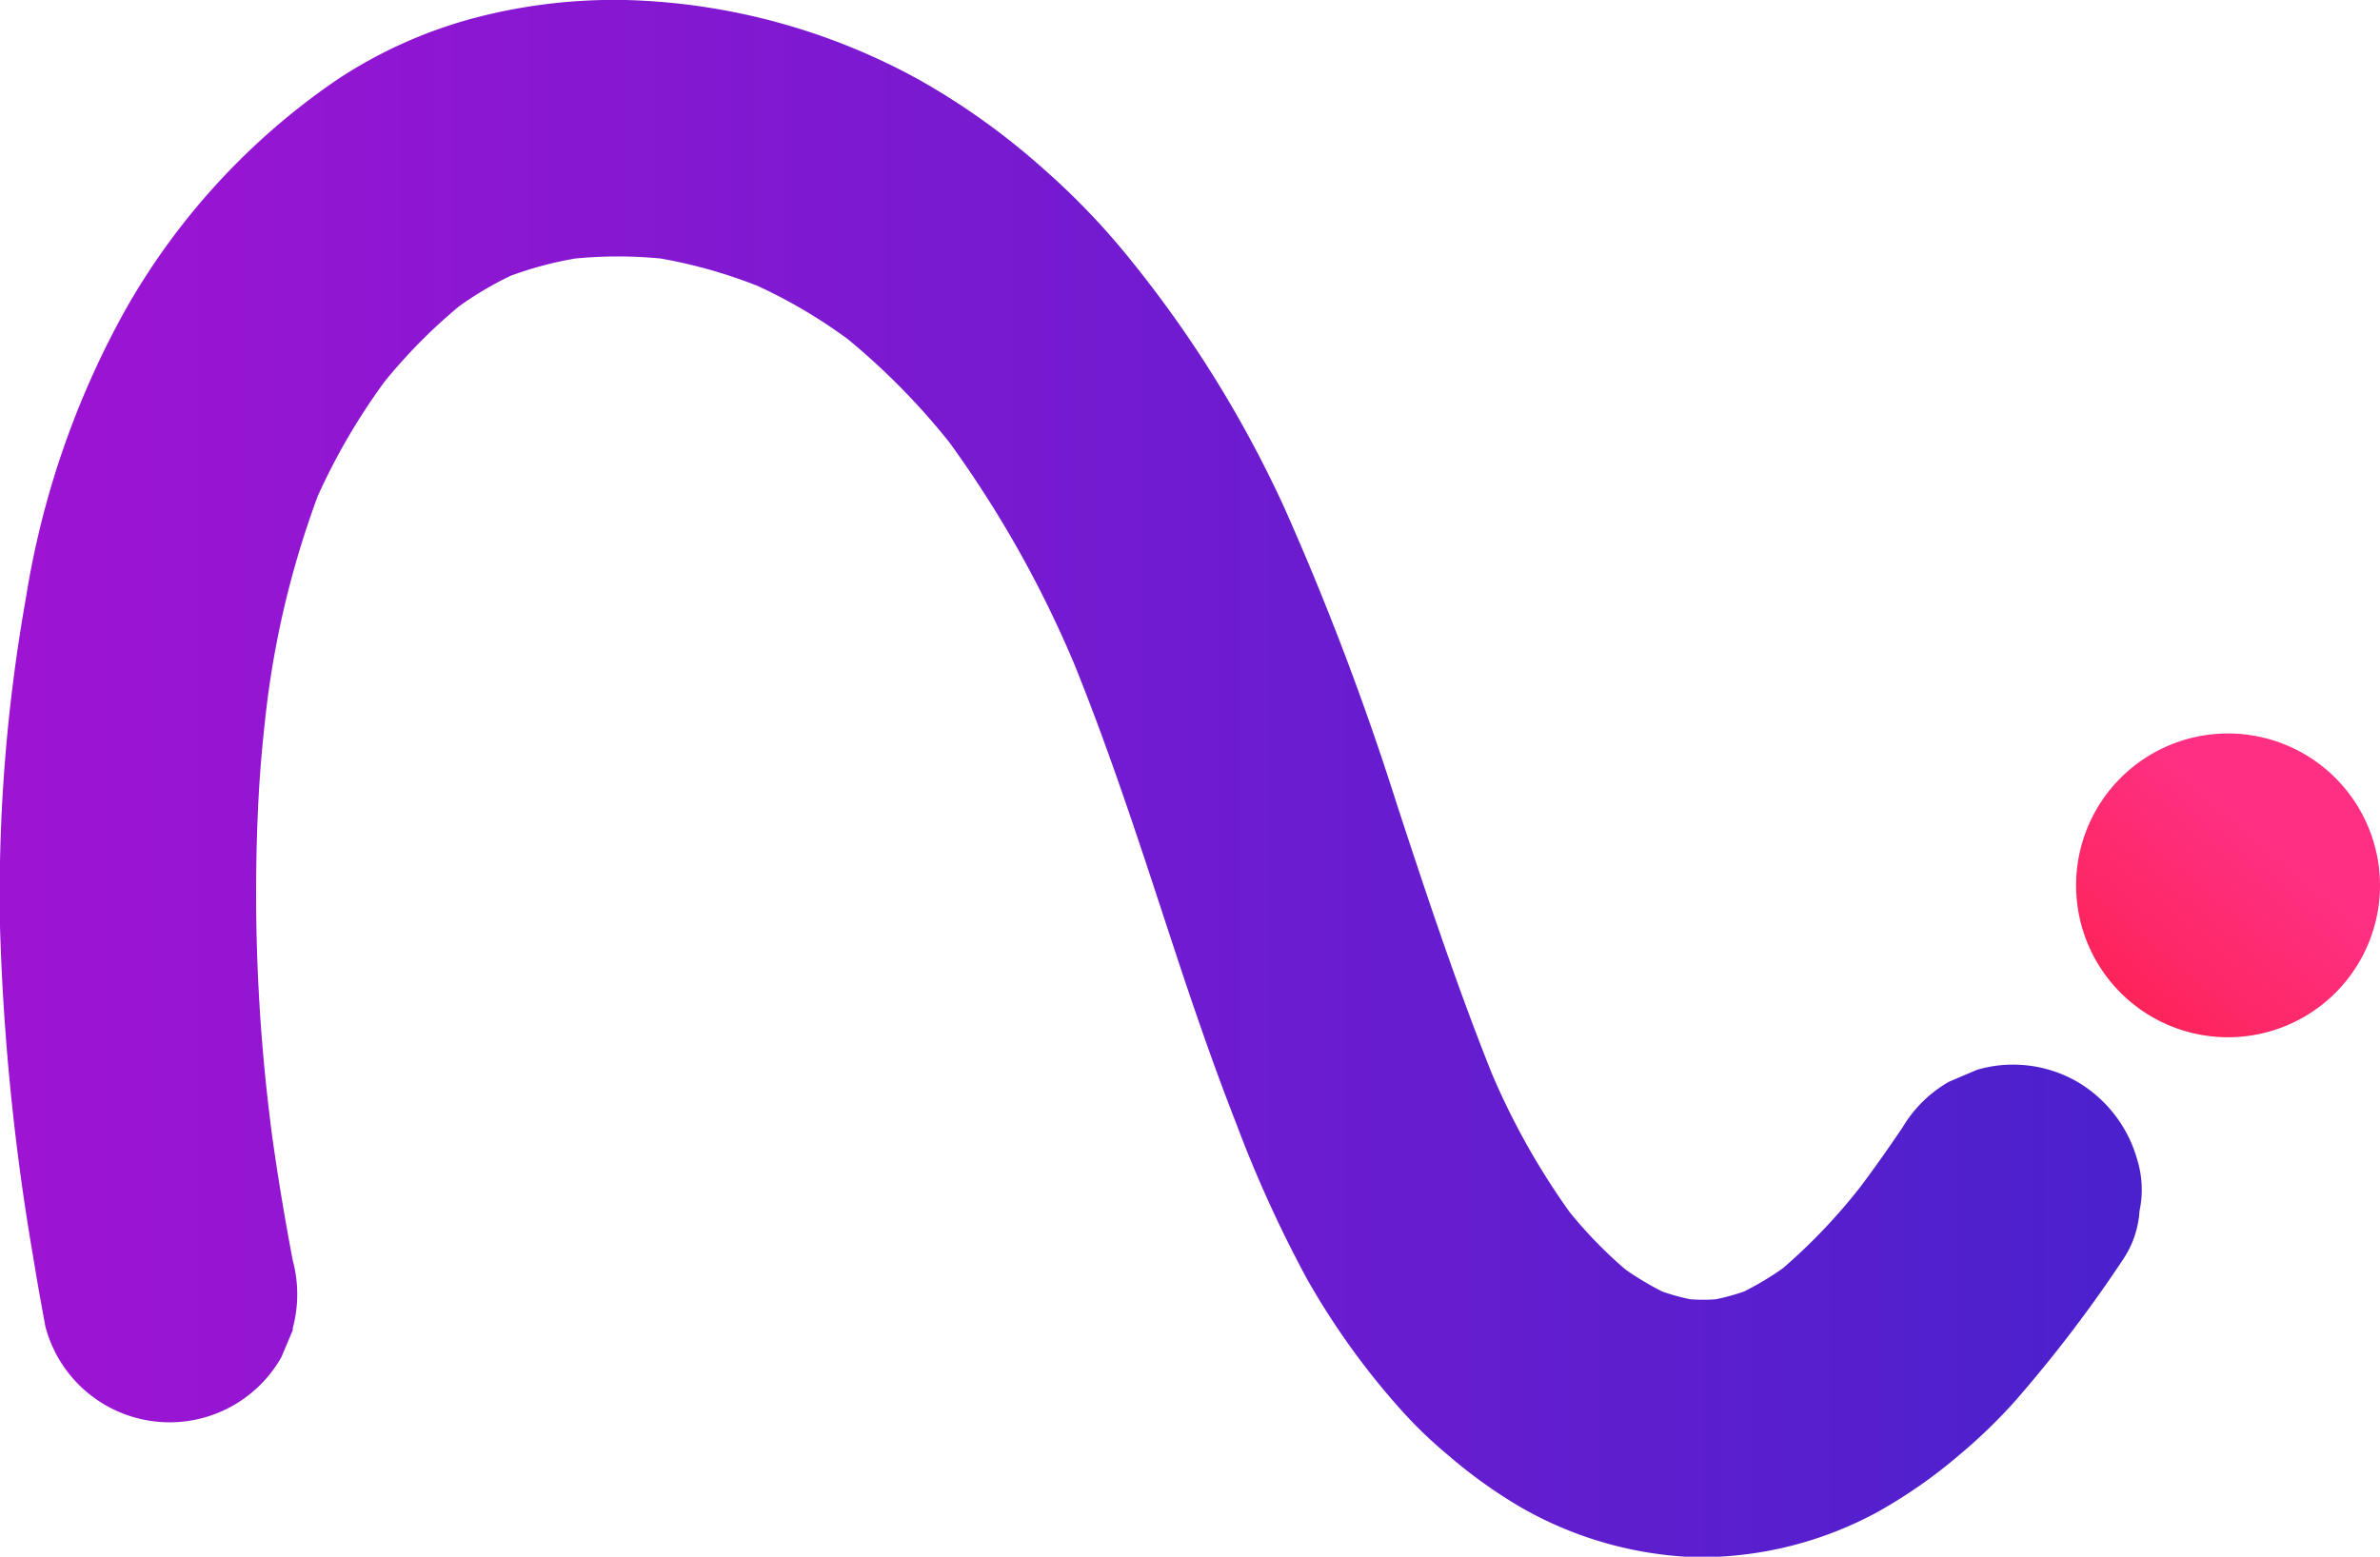 <svg id="Arte" xmlns="http://www.w3.org/2000/svg" xmlns:xlink="http://www.w3.org/1999/xlink" viewBox="0 0 149.74 97.97"><defs><style>.cls-1{fill:url(#New_Gradient_Swatch_copy_3);}.cls-2{fill:url(#linear-gradient);}</style><linearGradient id="New_Gradient_Swatch_copy_3" x1="1.95" y1="48.99" x2="133.63" y2="48.99" gradientUnits="userSpaceOnUse"><stop offset="0" stop-color="#9d14d3"/><stop offset="1" stop-color="#4b21cd"/></linearGradient><linearGradient id="linear-gradient" x1="142.8" y1="52.64" x2="134.36" y2="62.59" gradientUnits="userSpaceOnUse"><stop offset="0" stop-color="#ff3083"/><stop offset="0.8" stop-color="#fd2764"/><stop offset="1" stop-color="#fc245b"/></linearGradient></defs><title>icon</title><path class="cls-1" d="M134.45,72.93a8.26,8.26,0,0,0-3.76-4.85,8.08,8.08,0,0,0-6.31-.75l-1.69.72-.12.06a8,8,0,0,0-2.86,2.83c-1,1.48-1.85,2.67-2.65,3.74a36.51,36.51,0,0,1-4.89,5.14,18.94,18.94,0,0,1-2.44,1.46,14.11,14.11,0,0,1-1.77.49,10.82,10.82,0,0,1-1.61,0,13.77,13.77,0,0,1-1.75-.48,18.54,18.54,0,0,1-2.34-1.4,27.92,27.92,0,0,1-3.5-3.6,45.78,45.78,0,0,1-4.88-8.68c-2-5-3.76-10.2-5.42-15.24l-.57-1.74A178.12,178.12,0,0,0,80.8,31.94,73.16,73.16,0,0,0,71.33,16.6a45.88,45.88,0,0,0-5.71-6A44.58,44.58,0,0,0,57.79,5,40.43,40.43,0,0,0,39.36,0a34.64,34.64,0,0,0-9.47,1.12A29.24,29.24,0,0,0,21.23,5,43.42,43.42,0,0,0,7.85,19.57,55,55,0,0,0,1.63,37.64,106.22,106.22,0,0,0,0,58.28,147.48,147.48,0,0,0,2.07,79c.24,1.5.51,3,.79,4.5a8.08,8.08,0,0,0,14.85,1.9l.71-1.69,0-.13a8.17,8.17,0,0,0,0-4.25c-.49-2.58-.92-5.15-1.27-7.64a116.22,116.22,0,0,1-.86-21.9c.11-1.84.29-3.7.51-5.53a58.24,58.24,0,0,1,3.2-13.06A40.1,40.1,0,0,1,24.21,24a34.2,34.2,0,0,1,4.67-4.72,21.39,21.39,0,0,1,3.24-1.92,22.78,22.78,0,0,1,4.07-1.09,27.65,27.65,0,0,1,5.38,0A31.52,31.52,0,0,1,47.68,18a32.7,32.7,0,0,1,5.63,3.32,43.61,43.61,0,0,1,6.42,6.52,69.89,69.89,0,0,1,7.85,13.93c2,4.94,3.72,10.09,5.36,15.09l1.25,3.8c1,3,2.18,6.45,3.57,10a78.76,78.76,0,0,0,4.47,9.83,47.21,47.21,0,0,0,5.89,8.21,27.69,27.69,0,0,0,3,2.89,30.81,30.81,0,0,0,4.63,3.31A23.71,23.71,0,0,0,106.63,98h.67a23.42,23.42,0,0,0,10.75-2.8,31.51,31.51,0,0,0,5.23-3.64,33.6,33.6,0,0,0,3.47-3.35,85,85,0,0,0,6.86-9,6.15,6.15,0,0,0,1-3A6.43,6.43,0,0,0,134.45,72.93Z"/><path class="cls-2" d="M140.18,46.16a9.56,9.56,0,1,0,9.56,9.56A9.57,9.57,0,0,0,140.18,46.16Z"/></svg>
